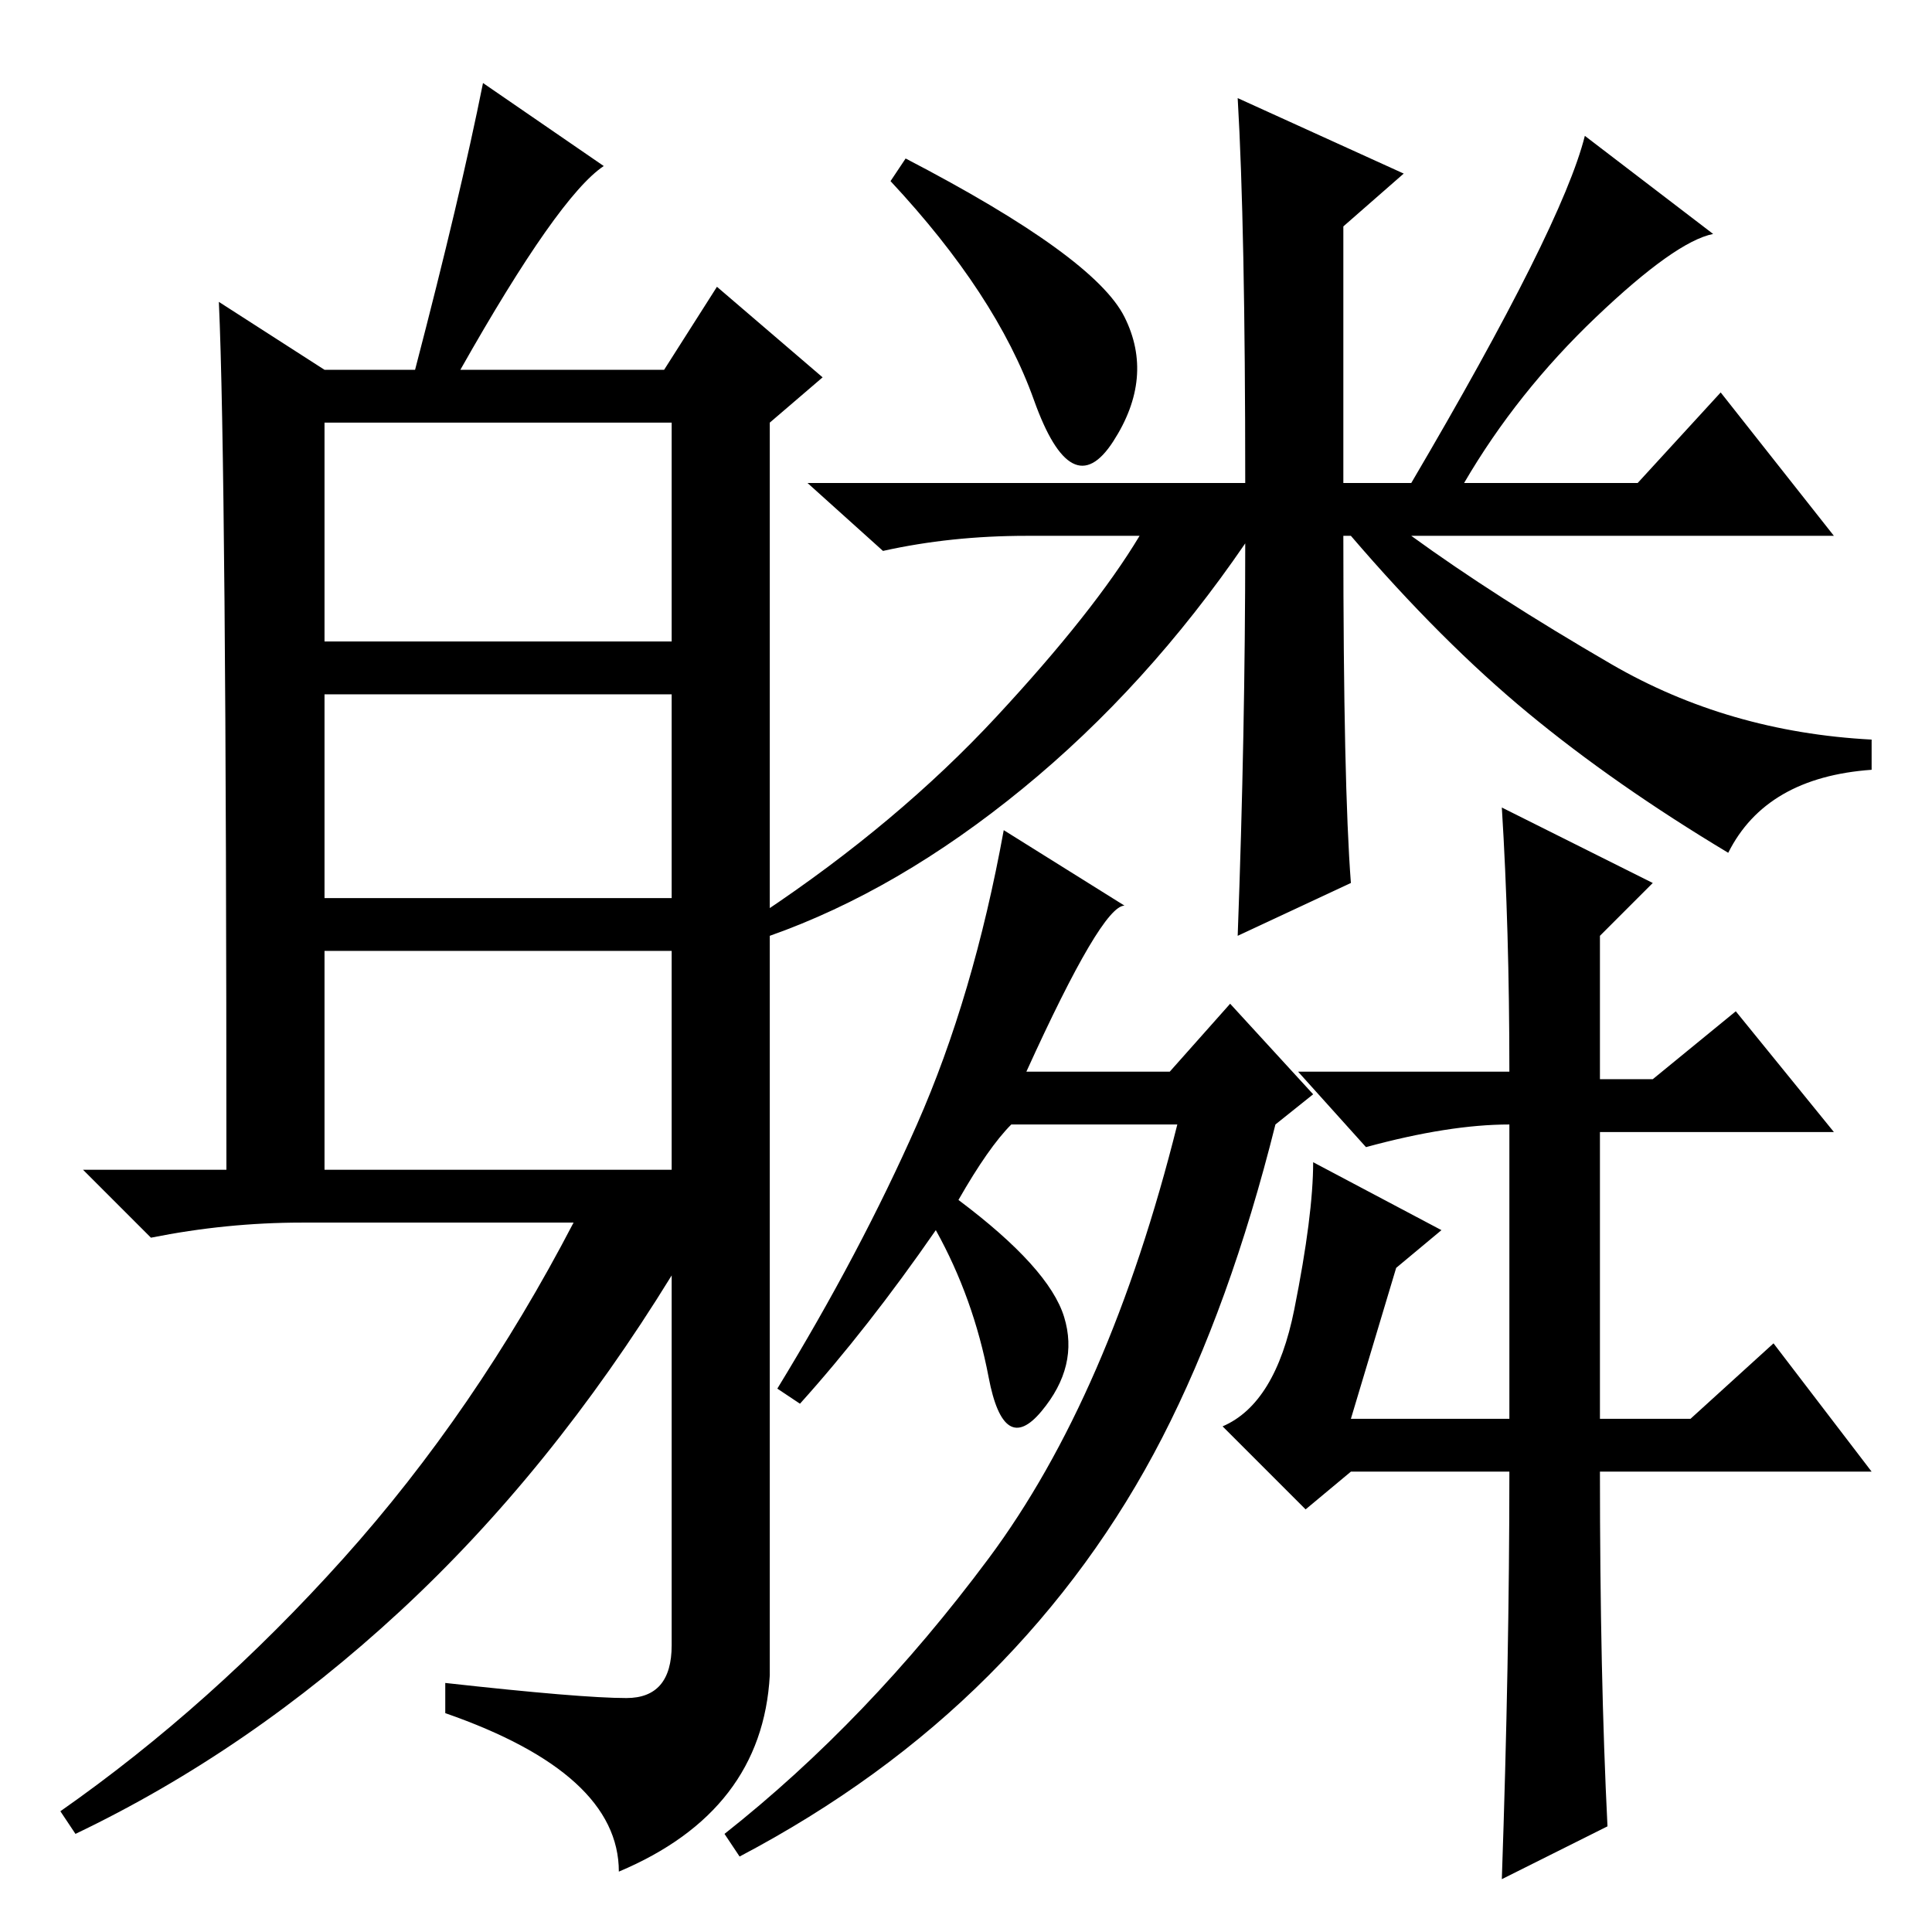 <?xml version="1.0" standalone="no"?>
<!DOCTYPE svg PUBLIC "-//W3C//DTD SVG 1.1//EN" "http://www.w3.org/Graphics/SVG/1.1/DTD/svg11.dtd" >
<svg xmlns="http://www.w3.org/2000/svg" xmlns:xlink="http://www.w3.org/1999/xlink" version="1.1" viewBox="0 -36 256 256">
  <g transform="matrix(1 0 0 -1 0 220)">
   <path fill="currentColor"
d="M149 214q4 -8 -1.5 -16.5t-10.5 5.5t-19 29l2 3q25 -13 29 -21zM210 238l17 -13q-5 -1 -15.5 -11t-17.5 -22h23l11 12l15 -19h-56q11 -8 26.5 -17t34.5 -10v-4q-14 -1 -19 -11q-15 9 -26.5 18.5t-23.5 23.5h-1q0 -33 1 -46l-15 -7q1 27 1 52q-13 -19 -29.5 -32.5
t-33.5 -19.5l-1 3q18 12 31 26t19 24h-15q-10 0 -19 -2l-10 9h58q0 34 -1 51l22 -10l-8 -7v-34h9q20 34 23 46zM106 70l-3 2q11 18 18.5 35t11.5 39l16 -10q-3 0 -13 -22h19l8 9l11 -12l-5 -4q-6 -24 -15 -41.5t-23 -31.5t-33 -24l-2 3q19 15 35 36.5t25 57.5h-22
q-3 -3 -7 -10q12 -9 14 -15.5t-3 -12.5t-7 4.5t-7 19.5q-9 -13 -18 -23zM213 14l-14 -7q1 29 1 54h-21l-6 -5l-11 11q7 3 9.5 15.5t2.5 19.5l17 -9l-6 -5l-6 -20h21v40v-1q-8 0 -19 -3l-9 10h28q0 19 -1 35l20 -10l-7 -7v-19h7l11 9l13 -16h-31v-38h12l11 10l13 -17h-36
q0 -27 1 -47zM43 171h46v29h-46v-29zM43 137h46v27h-46v-27zM43 101h46v29h-46v-29zM80 234q-6 -4 -19 -27h27l7 11l14 -12l-7 -6v-166q-1 -18 -20 -26q0 13 -23 21v4q18 -2 24 -2t6 7v49q-16 -26 -36 -44.5t-43 -29.5l-2 3q20 14 37.5 33.5t30.5 44.5h-36q-10 0 -20 -2
l-9 9h19q0 93 -1 115l14 -9h12q6 23 9 38z" />
  </g>

</svg>
